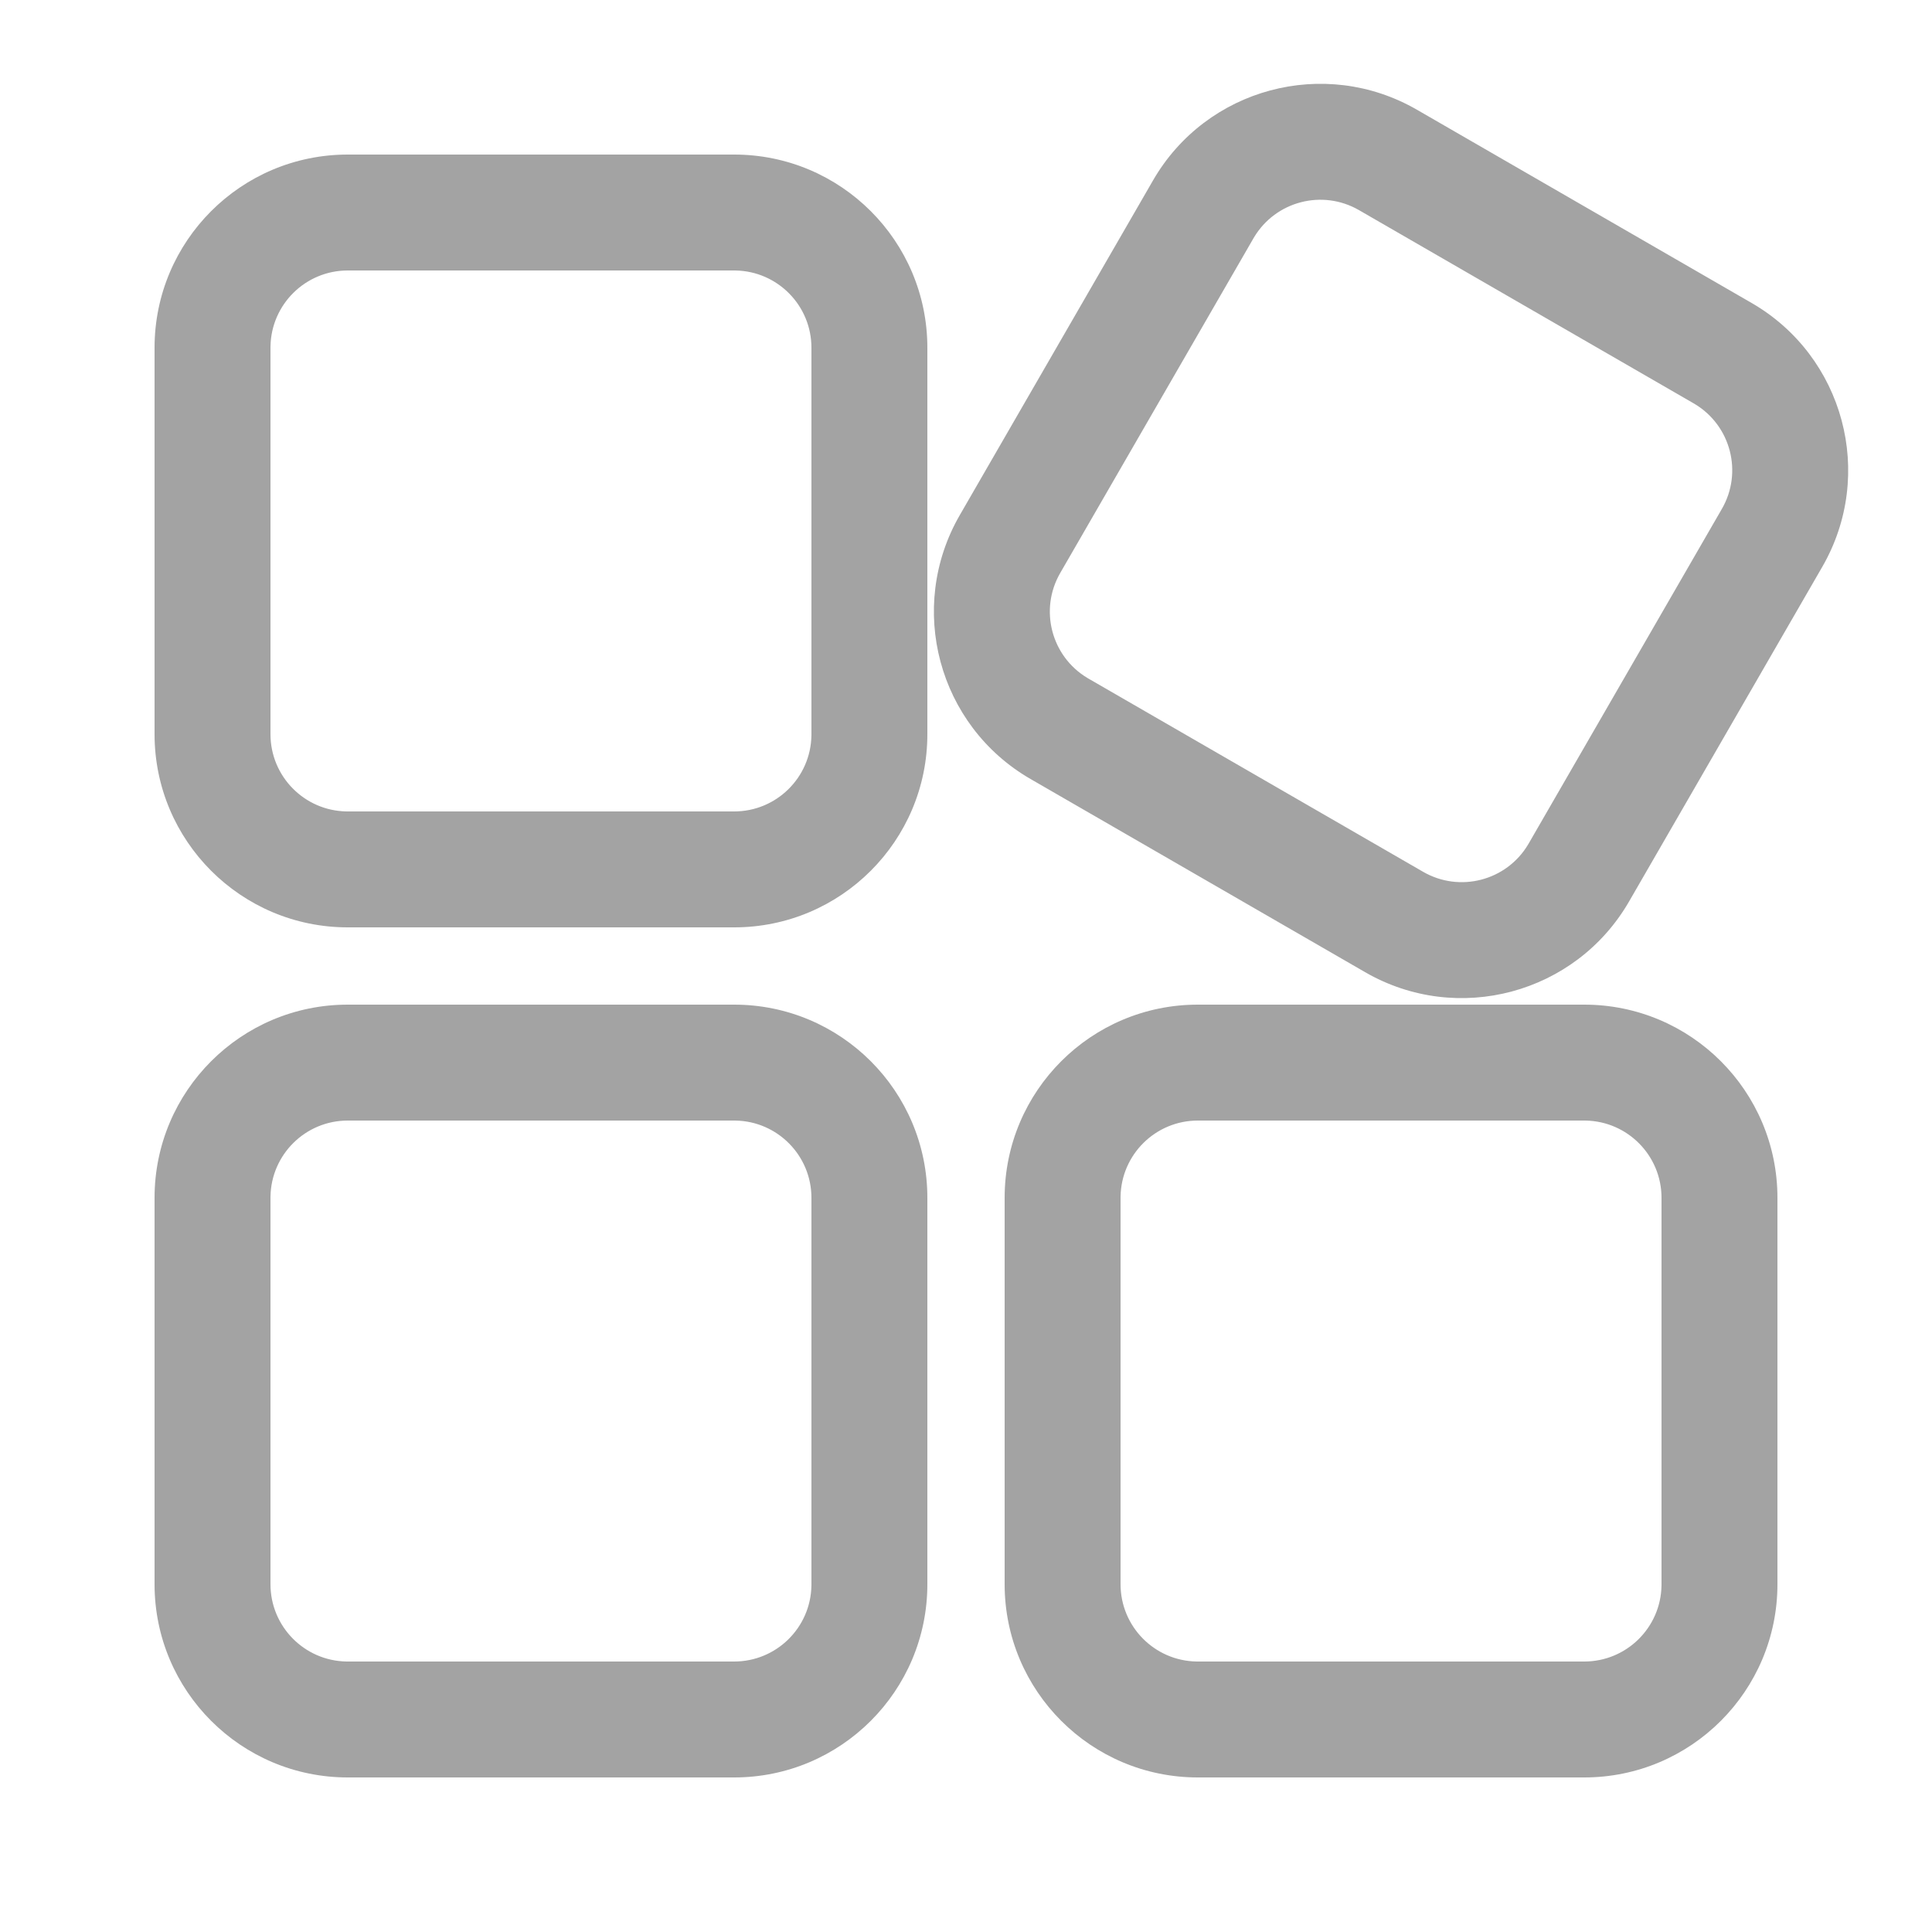 <?xml version="1.0" encoding="UTF-8"?>
<svg width="500px" height="500px" viewBox="0 0 500 500" version="1.1" xmlns="http://www.w3.org/2000/svg" xmlns:xlink="http://www.w3.org/1999/xlink" fill="rgb(163, 163, 163)">
    <title>modules</title>
    <g id="modules" stroke="none" stroke-width="1" fill="rgb(163, 163, 163)">
        <path d="M190,260 C217.614,260 240,282.386 240,310 L240,410 C240,437.614 217.614,460 190,460 L90,460 C62.386,460 40,437.614 40,410 L40,310 C40,282.386 62.386,260 90,260 L190,260 Z M410,260 C437.614,260 460,282.386 460,310 L460,410 C460,437.614 437.614,460 410,460 L310,460 C282.386,460 260,437.614 260,410 L260,310 C260,282.386 282.386,260 310,260 L410,260 Z M190,290 L90,290 C79.069,290 70.187,298.769 70.003,309.656 L70,310 L70,410 C70,420.931 78.769,429.813 89.656,429.997 L90,430 L190,430 C200.931,430 209.813,421.231 209.997,410.344 L210,410 L210,310 C210,299.069 201.231,290.187 190.344,290.003 L190,290 Z M410,290 L310,290 C299.069,290 290.187,298.769 290.003,309.656 L290,310 L290,410 C290,420.931 298.769,429.813 309.656,429.997 L310,430 L410,430 C420.931,430 429.813,421.231 429.997,410.344 L430,410 L430,310 C430,299.069 421.231,290.187 410.344,290.003 L410,290 Z M190,40 C217.614,40 240,62.386 240,90 L240,190 C240,217.614 217.614,240 190,240 L90,240 C62.386,240 40,217.614 40,190 L40,90 C40,62.386 62.386,40 90,40 L190,40 Z M453.301,78.397 C477.216,92.205 485.41,122.784 471.603,146.699 L421.603,233.301 C407.795,257.216 377.216,265.41 353.301,251.603 L266.699,201.603 C242.784,187.795 234.59,157.216 248.397,133.301 L298.397,46.699 C312.205,22.784 342.784,14.59 366.699,28.397 L453.301,78.397 Z M190,70 L90,70 C79.069,70 70.187,78.769 70.003,89.656 L70,90 L70,190 C70,200.931 78.769,209.813 89.656,209.997 L90,210 L190,210 C200.931,210 209.813,201.231 209.997,190.344 L210,190 L210,90 C210,79.069 201.231,70.187 190.344,70.003 L190,70 Z M438.301,104.378 L351.699,54.378 C342.233,48.913 330.156,52.066 324.553,61.402 L324.378,61.699 L274.378,148.301 C268.913,157.767 272.066,169.844 281.402,175.447 L281.699,175.622 L368.301,225.622 C377.767,231.087 389.844,227.934 395.447,218.598 L395.622,218.301 L445.622,131.699 C451.087,122.233 447.934,110.156 438.598,104.553 L438.301,104.378 Z" id="Shape" fill="rgb(163, 163, 163)" fill-rule="nonzero"></path>
    </g>
</svg>